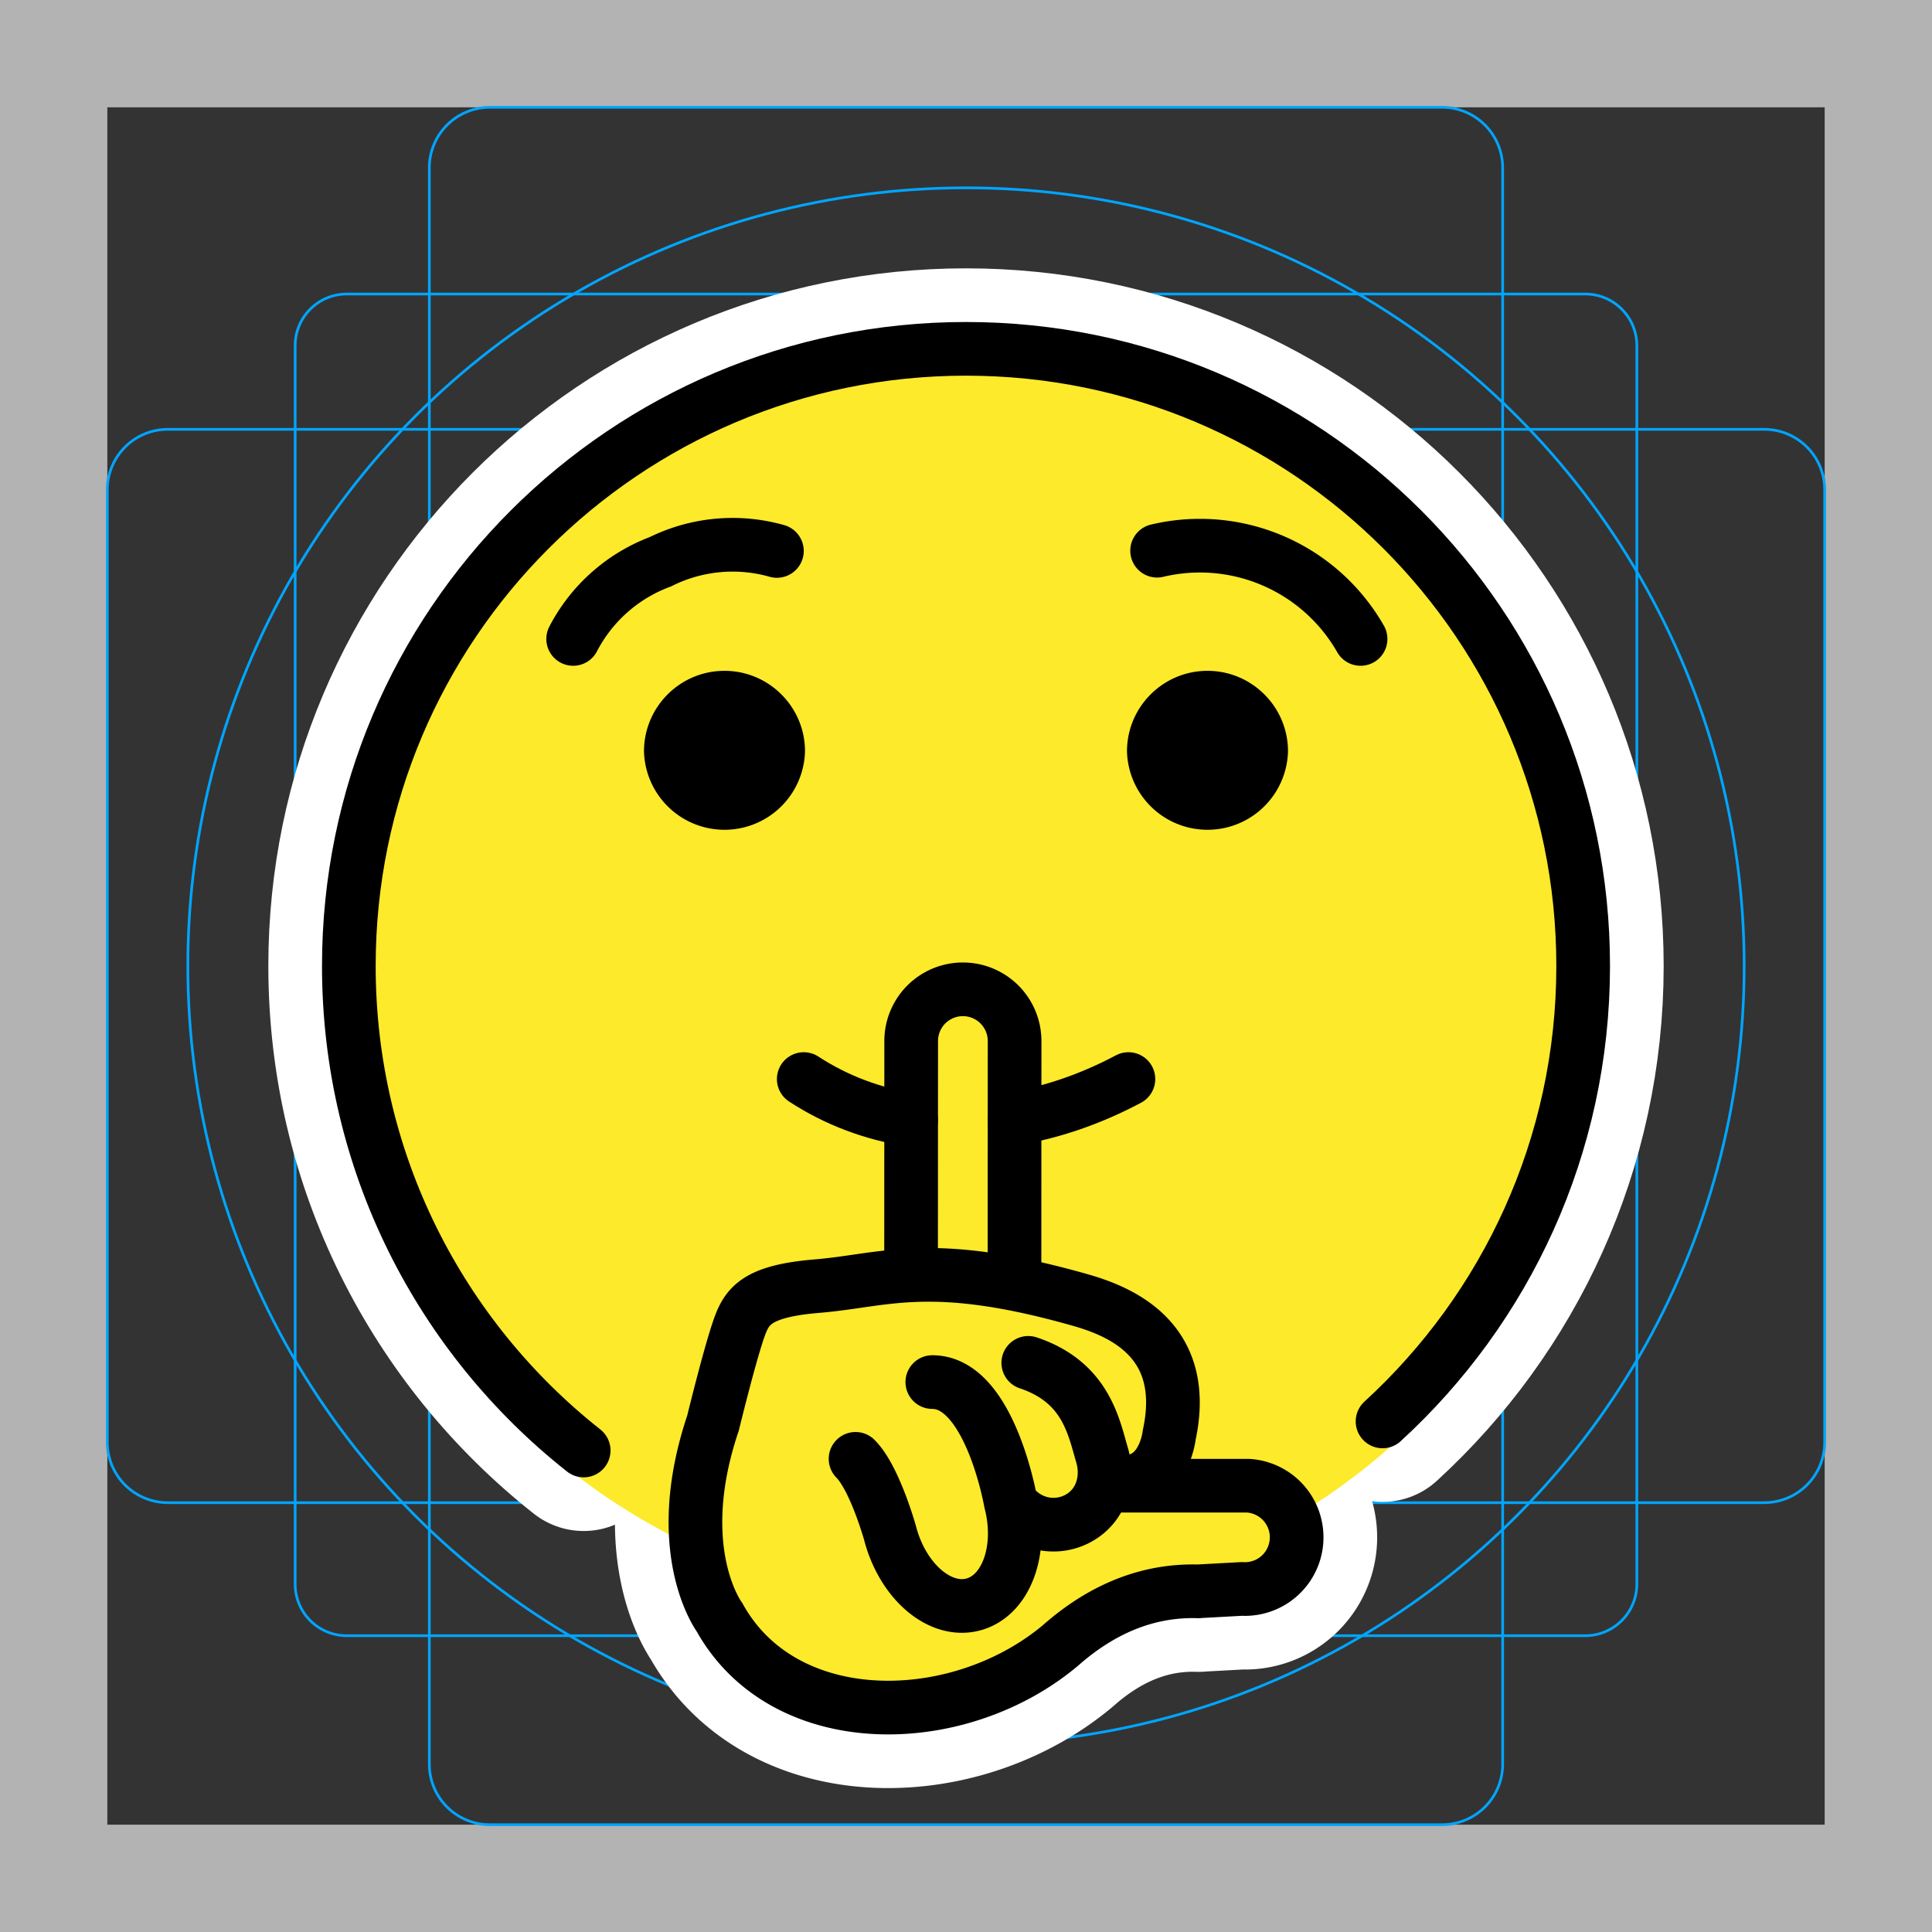 <svg viewBox="0 0 72 72" xmlns="http://www.w3.org/2000/svg">
  <rect x="0" y="0" width="72" height="72" fill="#333333" stroke="none"/>
  <path fill="#B3B3B3" d="M68 4v64H4V4h64m4-4H0v72h72V0z"/>
  <path fill="none" stroke="#00A5FF" stroke-miterlimit="10" stroke-width="0.1" d="M12.923 10.958h46.154c1.062 0 1.923.861 1.923 1.923h0v46.154a1.923 1.923 0 01-1.923 1.923H12.923A1.923 1.923 0 0111 59.035h0V12.881c0-1.062.861-1.923 1.923-1.923h0z"/>
  <path fill="none" stroke="#00A5FF" stroke-miterlimit="10" stroke-width="0.1" d="M18.254 4h35.492A2.254 2.254 0 0156 6.254v59.492A2.254 2.254 0 0153.746 68H18.254A2.254 2.254 0 0116 65.746V6.254A2.254 2.254 0 0118.254 4z"/>
  <path fill="none" stroke="#00A5FF" stroke-miterlimit="10" stroke-width="0.1" d="M68 18.254v35.492A2.254 2.254 0 0165.746 56H6.254A2.254 2.254 0 014 53.746V18.254A2.254 2.254 0 016.254 16h59.492A2.254 2.254 0 0168 18.254z"/>
  <circle cx="36" cy="36" r="29" fill="none" stroke="#00A5FF" stroke-miterlimit="10" stroke-width="0.1"/>
  <g fill="none" stroke="#fff" stroke-linecap="round" stroke-linejoin="round" stroke-miterlimit="10" stroke-width="6">
    <path d="M51.523 52.972C56.118 48.766 59 42.72 59 36c0-12.703-10.298-23-23-23-12.703 0-23 10.297-23 23 0 7.321 3.42 13.844 8.752 18.056m12.201-12.323c-1.43-.22-2.79-.73-4-1.52m12.1 0c-1.37.73-2.81 1.23-4.24 1.47"/>
    <path d="M21.36 23.811a6.046 6.046 0 013.25-2.876 6.043 6.043 0 014.343-.403m21.751 3.279a6.893 6.893 0 00-7.582-3.288m-3.535 40.742c-3.803 3.252-10.35 3.38-12.775-.998 0 0-1.843-2.475-.24-7.234 0 0 .678-2.783 1.02-3.673.288-.746.723-1.253 2.861-1.43 2.543-.21 4.222-1.063 9.783.511 1.49.422 4.103 1.466 3.338 5.033 0 0-.246 2.323-2.392 1.608m5.097 4.133a1.927 1.927 0 00.233-3.847m-5.33 0h5.33m-1.837 3.937c-1.596-.05-3.37.438-5.166 2.026m6.77-2.116l-1.648.09"/>
    <path d="M37.976 56.33a1.928 1.928 0 002.31.194c.787-.494 1.036-1.444.783-2.302-.311-1.054-.602-2.716-2.748-3.432m-3.576.716c2.146 0 2.919 4.464 2.919 4.464.465 1.792-.164 3.505-1.404 3.827-1.24.322-2.623-.869-3.089-2.66 0 0-.572-2.055-1.287-2.77m5.927-15.57a1.927 1.927 0 10-3.854-.002m-.004 8.715l.004-8.715m3.854.002l-.004 8.893M30 28a3.001 3.001 0 01-6 0c0-1.655 1.345-3 3-3s3 1.345 3 3m18 0a3.001 3.001 0 01-6 0c0-1.655 1.345-3 3-3s3 1.345 3 3"/>
  </g>
  <circle cx="36" cy="36" r="23" fill="none" stroke="#FCEA2B" stroke-miterlimit="10" stroke-width="1.8"/>
  <path fill="#FCEA2B" d="M59 36c0-12.703-10.297-23-23-23S13 23.297 13 36c0 9.025 5.2 16.831 12.766 20.598.044 1.552.565 2.985 1.761 4.384 1.361 1.592 4.006 2.369 5.85 2.835 1.83.463 2.55-.306 6.374-3.013 1.206-.853 3.767-.887 5.722-2.146.292-.187 2 .413 2.146 0 .083-.234.34-1.663 0-2.146-.058-.082-.312-.204-.59-.325C54.161 52.28 59 44.707 59 36z"/>
  <path fill="none" stroke="#000" stroke-linecap="round" stroke-linejoin="round" stroke-miterlimit="10" stroke-width="2" d="M51.523 52.972C56.118 48.766 59 42.72 59 36c0-12.703-10.298-23-23-23-12.703 0-23 10.297-23 23 0 7.321 3.42 13.844 8.752 18.056m12.201-12.323c-1.43-.22-2.79-.73-4-1.52m12.1 0c-1.37.73-2.81 1.23-4.24 1.47"/>
  <path fill="none" stroke="#000" stroke-linecap="round" stroke-linejoin="round" stroke-miterlimit="10" stroke-width="2" d="M21.36 23.811a6.046 6.046 0 013.25-2.876 6.043 6.043 0 014.343-.403m21.751 3.279a6.893 6.893 0 00-7.582-3.288m-3.535 40.742c-3.803 3.252-10.35 3.38-12.775-.998 0 0-1.843-2.475-.24-7.234 0 0 .678-2.783 1.02-3.673.288-.746.723-1.253 2.861-1.43 2.543-.21 4.222-1.063 9.783.511 1.49.422 4.103 1.466 3.338 5.033 0 0-.246 2.323-2.392 1.608m5.097 4.133a1.927 1.927 0 00.233-3.847m-5.33 0h5.33m-1.837 3.937c-1.596-.05-3.37.438-5.166 2.026m6.77-2.116l-1.648.09"/>
  <path fill="none" stroke="#000" stroke-linecap="round" stroke-linejoin="round" stroke-miterlimit="10" stroke-width="2" d="M37.976 56.33a1.928 1.928 0 002.31.194c.787-.494 1.036-1.444.783-2.302-.311-1.054-.602-2.716-2.748-3.432m-3.576.716c2.146 0 2.919 4.464 2.919 4.464.465 1.792-.164 3.505-1.404 3.827-1.24.322-2.623-.869-3.089-2.66 0 0-.572-2.055-1.287-2.77m5.927-15.57a1.927 1.927 0 10-3.854-.002m-.004 8.715l.004-8.715m3.854.002l-.004 8.893"/>
  <path d="M30 28a3.001 3.001 0 01-6 0c0-1.655 1.345-3 3-3s3 1.345 3 3m18 0a3.001 3.001 0 01-6 0c0-1.655 1.345-3 3-3s3 1.345 3 3"/>
</svg>
